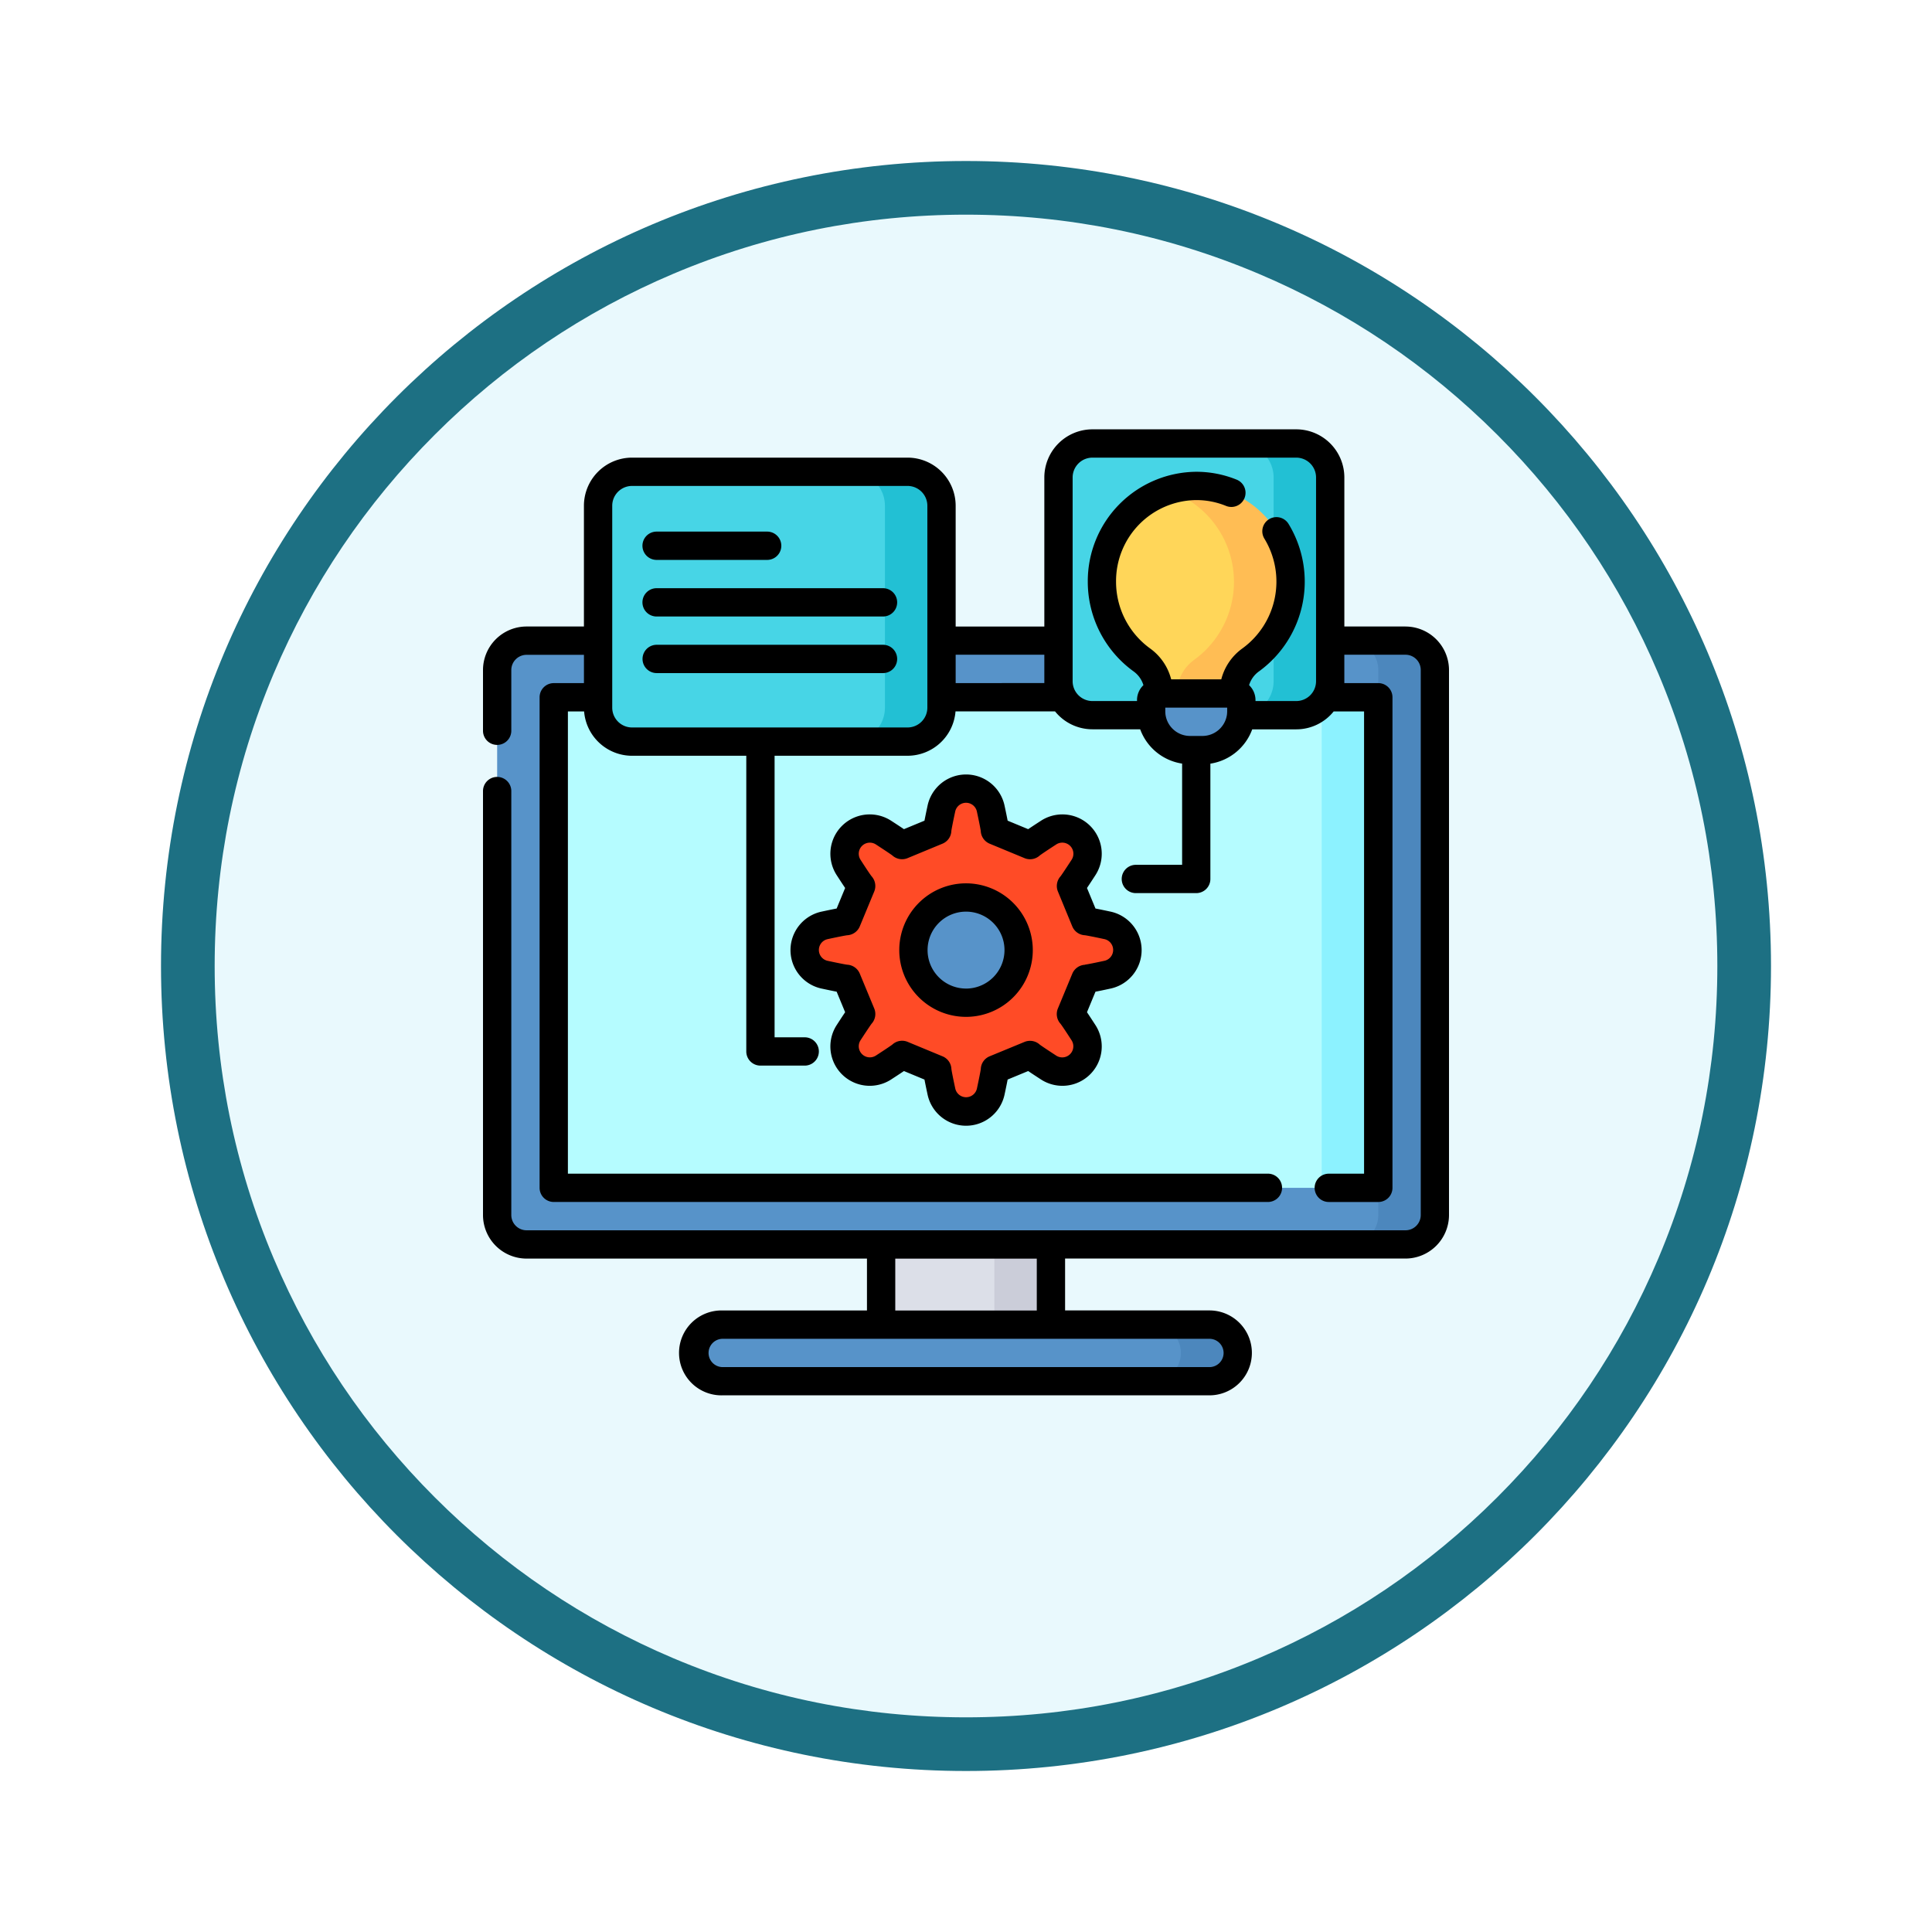 <svg xmlns="http://www.w3.org/2000/svg" xmlns:xlink="http://www.w3.org/1999/xlink" width="108" height="108" viewBox="0 0 108 108">
  <defs>
    <filter id="Trazado_904820" x="0" y="0" width="108" height="108" filterUnits="userSpaceOnUse">
      <feOffset dy="3" input="SourceAlpha"/>
      <feGaussianBlur stdDeviation="3" result="blur"/>
      <feFlood flood-opacity="0.161"/>
      <feComposite operator="in" in2="blur"/>
      <feComposite in="SourceGraphic"/>
    </filter>
  </defs>
  <g id="Grupo_1185232" data-name="Grupo 1185232" transform="translate(-200 -5354)">
    <g id="Grupo_1180727" data-name="Grupo 1180727" transform="translate(-0.461 5031)">
      <g id="Grupo_1174900" data-name="Grupo 1174900" transform="translate(0.006 -432.67)">
        <g id="Grupo_1173787" data-name="Grupo 1173787" transform="translate(209.455 761.67)">
          <g id="Grupo_1171910" data-name="Grupo 1171910" transform="translate(0)">
            <g id="Grupo_1167341" data-name="Grupo 1167341">
              <g id="Grupo_1166792" data-name="Grupo 1166792">
                <g transform="matrix(1, 0, 0, 1, -9, -6)" filter="url(#Trazado_904820)">
                  <g id="Trazado_904820-2" data-name="Trazado 904820" transform="translate(9 6)" fill="#e9f9fd">
                    <path d="M 45 88.5 C 39.127 88.5 33.43 87.35 28.068 85.082 C 22.889 82.891 18.236 79.755 14.241 75.759 C 10.245 71.764 7.109 67.112 4.918 61.932 C 2.65 56.57 1.5 50.873 1.5 45 C 1.5 39.127 2.65 33.43 4.918 28.068 C 7.109 22.889 10.245 18.236 14.241 14.241 C 18.236 10.245 22.889 7.109 28.068 4.918 C 33.43 2.65 39.127 1.5 45 1.5 C 50.873 1.5 56.57 2.65 61.932 4.918 C 67.111 7.109 71.764 10.245 75.759 14.241 C 79.755 18.236 82.891 22.889 85.082 28.068 C 87.35 33.43 88.5 39.127 88.5 45 C 88.5 50.873 87.35 56.57 85.082 61.932 C 82.891 67.112 79.755 71.764 75.759 75.759 C 71.764 79.755 67.111 82.891 61.932 85.082 C 56.57 87.35 50.873 88.5 45 88.5 Z" stroke="none"/>
                    <path d="M 45 3 C 39.329 3 33.829 4.11 28.653 6.299 C 23.652 8.415 19.16 11.443 15.302 15.302 C 11.443 19.16 8.415 23.652 6.299 28.653 C 4.11 33.829 3 39.329 3 45 C 3 50.671 4.11 56.171 6.299 61.347 C 8.415 66.348 11.443 70.84 15.302 74.699 C 19.16 78.557 23.652 81.585 28.653 83.701 C 33.829 85.89 39.329 87 45 87 C 50.671 87 56.171 85.89 61.347 83.701 C 66.348 81.585 70.84 78.557 74.698 74.699 C 78.557 70.84 81.585 66.348 83.701 61.347 C 85.89 56.171 87 50.671 87 45 C 87 39.329 85.89 33.829 83.701 28.653 C 81.585 23.652 78.557 19.16 74.698 15.302 C 70.84 11.443 66.348 8.415 61.347 6.299 C 56.171 4.11 50.671 3 45 3 M 45 0 C 69.853 0 90 20.147 90 45 C 90 69.853 69.853 90 45 90 C 20.147 90 -7.62939453125e-06 69.853 -7.62939453125e-06 45 C -7.62939453125e-06 20.147 20.147 0 45 0 Z" stroke="none" fill="#1d7083"/>
                  </g>
                </g>
              </g>
            </g>
          </g>
        </g>
      </g>
    </g>
    <g id="computadora" transform="translate(227 5378)">
      <path id="Trazado_1041837" data-name="Trazado 1041837" d="M58.278,145.753H9.145A1.644,1.644,0,0,1,7.5,144.108V113.645A1.644,1.644,0,0,1,9.145,112H58.277a1.645,1.645,0,0,1,1.645,1.644v30.463A1.645,1.645,0,0,1,58.278,145.753Zm0,0" transform="translate(-6.709 -100.187)" fill="#5793c9"/>
      <path id="Trazado_1041838" data-name="Trazado 1041838" d="M462.074,112H458.91a1.644,1.644,0,0,1,1.644,1.644v30.463a1.645,1.645,0,0,1-1.644,1.645h3.164a1.645,1.645,0,0,0,1.644-1.645V113.644A1.644,1.644,0,0,0,462.074,112Zm0,0" transform="translate(-410.506 -100.187)" fill="#4c87bd"/>
      <path id="Trazado_1041839" data-name="Trazado 1041839" d="M83.593,142v27.424H37.5V142Zm0,0" transform="translate(-33.545 -127.022)" fill="#b5fcff"/>
      <path id="Trazado_1041840" data-name="Trazado 1041840" d="M444.5,142h3.164v27.424H444.5Zm0,0" transform="translate(-397.616 -127.022)" fill="#8cf2ff"/>
      <path id="Trazado_1041841" data-name="Trazado 1041841" d="M140.8,477.664H113.582a1.582,1.582,0,1,1,0-3.164H140.8a1.582,1.582,0,1,1,0,3.164Zm0,0" transform="translate(-100.187 -424.451)" fill="#5793c9"/>
      <path id="Trazado_1041842" data-name="Trazado 1041842" d="M358.052,474.5h-3.177a1.582,1.582,0,0,1,0,3.164h3.177a1.582,1.582,0,1,0,0-3.164Zm0,0" transform="translate(-317.444 -424.451)" fill="#4c87bd"/>
      <path id="Trazado_1041843" data-name="Trazado 1041843" d="M211,432h9.493v4.483H211Zm0,0" transform="translate(-188.745 -386.434)" fill="#b5fcff"/>
      <path id="Trazado_1041844" data-name="Trazado 1041844" d="M211,432h9.493v4.483H211Zm0,0" transform="translate(-188.745 -386.434)" fill="#dcdfe8"/>
      <path id="Trazado_1041845" data-name="Trazado 1041845" d="M271,432h3.164v4.483H271Zm0,0" transform="translate(-242.416 -386.434)" fill="#cbcdd9"/>
      <path id="Trazado_1041846" data-name="Trazado 1041846" d="M177.895,192.848a.02.02,0,0,0,.012-.017c0-.1.115-.667.232-1.215a1.411,1.411,0,0,1,2.76,0c.117.548.232,1.113.232,1.215a.018.018,0,0,0,.012.017l1.945.805a.019.019,0,0,0,.021,0c.072-.072.553-.39,1.023-.695a1.411,1.411,0,0,1,1.952,1.951c-.3.471-.623.951-.7,1.023a.018.018,0,0,0,0,.02l.806,1.945a.018.018,0,0,0,.017.012c.1,0,.666.115,1.215.232a1.411,1.411,0,0,1,0,2.76c-.548.117-1.113.232-1.215.232a.019.019,0,0,0-.017.012l-.805,1.943a.018.018,0,0,0,0,.021c.072.072.39.553.695,1.023a1.411,1.411,0,0,1-1.951,1.952c-.471-.3-.952-.623-1.023-.7a.019.019,0,0,0-.021,0l-1.944.805a.02.02,0,0,0-.012.017c0,.1-.115.667-.232,1.215a1.411,1.411,0,0,1-2.76,0c-.117-.548-.232-1.113-.232-1.215a.02.02,0,0,0-.012-.017l-1.944-.805a.019.019,0,0,0-.021,0c-.072.072-.553.39-1.023.7a1.411,1.411,0,0,1-1.951-1.952c.3-.471.623-.951.695-1.023a.02.02,0,0,0,0-.021l-.805-1.944a.02.02,0,0,0-.017-.012c-.1,0-.667-.115-1.215-.232a1.411,1.411,0,0,1,0-2.76c.548-.117,1.113-.232,1.215-.232a.02.02,0,0,0,.017-.012l.805-1.944a.019.019,0,0,0,0-.021c-.072-.072-.39-.553-.7-1.023a1.411,1.411,0,0,1,1.952-1.951c.471.3.951.623,1.023.695a.02.02,0,0,0,.021,0Zm0,0" transform="translate(-152.517 -170.407)" fill="#ff4b26"/>
      <path id="Trazado_1041847" data-name="Trazado 1041847" d="M234,251.062a2.941,2.941,0,1,1-2.941-2.941A2.94,2.94,0,0,1,234,251.062Zm0,0" transform="translate(-204.06 -221.95)" fill="#5793c9"/>
      <path id="Trazado_1041848" data-name="Trazado 1041848" d="M78.3,37.583H62.9a1.9,1.9,0,0,1-1.9-1.9V24.4a1.9,1.9,0,0,1,1.9-1.9H78.3a1.9,1.9,0,0,1,1.9,1.9V35.685A1.9,1.9,0,0,1,78.3,37.583Zm0,0" transform="translate(-54.566 -20.127)" fill="#47d5e6"/>
      <path id="Trazado_1041849" data-name="Trazado 1041849" d="M198.164,22.5H195a1.9,1.9,0,0,1,1.9,1.9V35.685a1.9,1.9,0,0,1-1.9,1.9h3.164a1.9,1.9,0,0,0,1.9-1.9V24.4A1.9,1.9,0,0,0,198.164,22.5Zm0,0" transform="translate(-174.432 -20.127)" fill="#22c0d4"/>
      <path id="Trazado_1041850" data-name="Trazado 1041850" d="M318.29,22.689H306.9a1.9,1.9,0,0,1-1.9-1.9V9.4a1.9,1.9,0,0,1,1.9-1.9H318.29a1.9,1.9,0,0,1,1.9,1.9V20.79A1.9,1.9,0,0,1,318.29,22.689Zm0,0" transform="translate(-272.83 -6.709)" fill="#47d5e6"/>
      <path id="Trazado_1041851" data-name="Trazado 1041851" d="M404.164,7.5H401a1.9,1.9,0,0,1,1.9,1.9V20.79a1.9,1.9,0,0,1-1.9,1.9h3.164a1.9,1.9,0,0,0,1.9-1.9V9.4A1.9,1.9,0,0,0,404.164,7.5Zm0,0" transform="translate(-358.704 -6.709)" fill="#22c0d4"/>
      <path id="Trazado_1041852" data-name="Trazado 1041852" d="M338.548,35.353a5.274,5.274,0,1,0-10.548,0,5.37,5.37,0,0,0,2.238,4.378,2.3,2.3,0,0,1,.946,1.874h4.181a2.3,2.3,0,0,1,.945-1.874,5.37,5.37,0,0,0,2.238-4.378Zm0,0" transform="translate(-293.404 -26.836)" fill="#ffd659"/>
      <path id="Trazado_1041853" data-name="Trazado 1041853" d="M364.582,30a5.192,5.192,0,0,0-1.582.246,5.388,5.388,0,0,1,1.454,9.485,2.3,2.3,0,0,0-.946,1.874h3.164a2.3,2.3,0,0,1,.946-1.874,5.37,5.37,0,0,0,2.238-4.378A5.314,5.314,0,0,0,364.582,30Zm0,0" transform="translate(-324.712 -26.836)" fill="#ffbd54"/>
      <path id="Trazado_1041854" data-name="Trazado 1041854" d="M358.763,140.023h-4.31a.368.368,0,0,0-.368.368v.62a2.174,2.174,0,0,0,2.174,2.174h.7a2.174,2.174,0,0,0,2.174-2.174v-.62A.368.368,0,0,0,358.763,140.023Zm0,0" transform="translate(-316.739 -125.254)" fill="#5793c9"/>
      <path id="Trazado_1041855" data-name="Trazado 1041855" d="M51.568,11.022H48.15V2.69A2.692,2.692,0,0,0,45.46,0H34.069a2.692,2.692,0,0,0-2.69,2.69v8.333H26.422V4.272a2.692,2.692,0,0,0-2.69-2.69H8.332a2.692,2.692,0,0,0-2.69,2.69v6.75H2.435A2.438,2.438,0,0,0,0,13.458V16.85a.791.791,0,1,0,1.582,0V13.458a.854.854,0,0,1,.853-.853H5.643v1.582H3.955a.791.791,0,0,0-.791.791V42.4a.791.791,0,0,0,.791.791H43.878a.791.791,0,0,0,0-1.582H4.746V15.769h.906a2.693,2.693,0,0,0,2.681,2.479h6.385V34.777a.791.791,0,0,0,.791.791h2.475a.791.791,0,1,0,0-1.582H16.3V18.247h7.433a2.693,2.693,0,0,0,2.681-2.479h5.564a2.685,2.685,0,0,0,2.092,1h2.667a2.973,2.973,0,0,0,2.344,1.918v5.658H36.495a.791.791,0,1,0,0,1.582H39.87a.791.791,0,0,0,.791-.791V18.689A2.973,2.973,0,0,0,43,16.771H45.46a2.686,2.686,0,0,0,2.092-1h1.7V41.61H47.28a.791.791,0,1,0,0,1.582h2.769a.791.791,0,0,0,.791-.791V14.978a.791.791,0,0,0-.791-.791h-1.9c0-.035,0-.07,0-.105V12.6h3.419a.854.854,0,0,1,.853.853V43.921a.854.854,0,0,1-.853.853H2.435a.854.854,0,0,1-.853-.853v-23.7a.791.791,0,0,0-1.582,0v23.7a2.438,2.438,0,0,0,2.435,2.435H21.464v2.9H13.4A2.373,2.373,0,1,0,13.4,54H40.608a2.373,2.373,0,1,0,0-4.746H32.539v-2.9H51.568A2.438,2.438,0,0,0,54,43.921V13.458a2.438,2.438,0,0,0-2.435-2.435ZM24.84,15.558a1.109,1.109,0,0,1-1.108,1.108H8.332a1.109,1.109,0,0,1-1.108-1.108V4.272A1.109,1.109,0,0,1,8.332,3.164h15.4A1.109,1.109,0,0,1,24.84,4.272Zm1.582-1.371V12.6h4.957v1.477c0,.035,0,.07,0,.105Zm13.8,2.953h-.7a1.385,1.385,0,0,1-1.375-1.235v-.013a1.329,1.329,0,0,1-.007-.135v-.2H41.6v.2a1.328,1.328,0,0,1-.007.135v.013a1.385,1.385,0,0,1-1.374,1.235Zm5.242-1.951H43.183v-.052a1.155,1.155,0,0,0-.358-.836,1.468,1.468,0,0,1,.541-.762A6.2,6.2,0,0,0,45.038,5.3a.791.791,0,1,0-1.352.821,4.619,4.619,0,0,1-1.241,6.13,3.064,3.064,0,0,0-1.175,1.726h-2.8a3.063,3.063,0,0,0-1.175-1.726,4.6,4.6,0,0,1-1.907-3.734A4.528,4.528,0,0,1,39.87,3.955a4.393,4.393,0,0,1,1.665.325.791.791,0,0,0,.6-1.465,5.972,5.972,0,0,0-2.262-.442,6.112,6.112,0,0,0-6.065,6.144,6.182,6.182,0,0,0,2.569,5.021,1.468,1.468,0,0,1,.541.763,1.154,1.154,0,0,0-.358.836v.052H34.069a1.109,1.109,0,0,1-1.108-1.108V2.69a1.109,1.109,0,0,1,1.108-1.108H45.46A1.109,1.109,0,0,1,46.568,2.69V14.081a1.109,1.109,0,0,1-1.107,1.108ZM41.4,51.631a.792.792,0,0,1-.791.791H13.4a.791.791,0,0,1,0-1.582H40.608A.792.792,0,0,1,41.4,51.631ZM30.957,49.258H23.046v-2.9h7.911Zm0,0" transform="translate(0)"/>
      <path id="Trazado_1041856" data-name="Trazado 1041856" d="M180.877,194.962a2.2,2.2,0,0,0,0-4.306c-.374-.08-.64-.135-.832-.171l-.475-1.148c.11-.162.259-.389.467-.71a2.2,2.2,0,0,0-3.045-3.045c-.321.208-.547.357-.709.467l-1.148-.475c-.037-.192-.091-.458-.171-.832a2.2,2.2,0,0,0-4.307,0c-.08.374-.134.639-.171.832l-1.148.475c-.162-.11-.388-.259-.709-.467a2.2,2.2,0,0,0-3.045,3.045c.208.321.357.548.467.71l-.475,1.148c-.192.037-.458.091-.832.171a2.2,2.2,0,0,0,0,4.306c.374.08.64.135.832.172l.475,1.148c-.11.162-.259.389-.467.71a2.2,2.2,0,0,0,3.045,3.045c.321-.208.547-.357.709-.467l1.148.476c.037.192.091.458.171.831a2.2,2.2,0,0,0,4.307,0c.08-.374.134-.639.171-.832l1.148-.475c.162.11.388.259.709.467a2.2,2.2,0,0,0,3.045-3.045c-.208-.321-.357-.548-.467-.71l.475-1.148C180.237,195.1,180.5,195.043,180.877,194.962Zm-14.751-1.332h0Zm13.342,0h0Zm-.01,0a.809.809,0,0,0-.71.5l-.806,1.946a.81.81,0,0,0,.148.851c.027.034.152.2.618.924a.62.62,0,0,1-.857.857c-.7-.456-.881-.585-.921-.616a.808.808,0,0,0-.855-.149l-1.941.8a.8.8,0,0,0-.5.714c-.007.054-.042.276-.215,1.085a.62.62,0,0,1-1.213,0c-.175-.819-.209-1.037-.215-1.087a.8.8,0,0,0-.5-.71l-1.947-.807a.806.806,0,0,0-.855.152c-.044.034-.228.167-.919.615a.62.62,0,0,1-.858-.857c.456-.7.586-.882.616-.921a.809.809,0,0,0,.149-.855l-.807-1.947a.808.808,0,0,0-.708-.5c-.048-.006-.263-.04-1.088-.216a.62.62,0,0,1,0-1.213c.82-.176,1.037-.21,1.087-.216a.809.809,0,0,0,.71-.5l.806-1.946a.81.81,0,0,0-.148-.851c-.027-.034-.152-.2-.618-.924a.62.62,0,0,1,.857-.857c.7.456.881.585.921.616a.808.808,0,0,0,.855.149l1.944-.805a.8.8,0,0,0,.5-.712c.007-.054.042-.276.215-1.085a.62.62,0,0,1,1.213,0c.176.82.209,1.037.216,1.087a.809.809,0,0,0,.5.71l1.948.807a.806.806,0,0,0,.854-.152c.044-.034.228-.167.919-.615a.62.62,0,0,1,.858.857c-.456.7-.586.882-.616.922a.808.808,0,0,0-.149.855l.8,1.943a.806.806,0,0,0,.71.5c.048.007.264.04,1.088.216a.62.62,0,0,1,0,1.212c-.82.176-1.037.21-1.087.216Zm0,0" transform="translate(-145.807 -163.698)"/>
      <path id="Trazado_1041857" data-name="Trazado 1041857" d="M224.353,240.617a3.732,3.732,0,1,0,3.732,3.732A3.736,3.736,0,0,0,224.353,240.617Zm0,5.882a2.15,2.15,0,1,1,2.15-2.15A2.152,2.152,0,0,1,224.353,246.5Zm0,0" transform="translate(-197.351 -215.238)"/>
      <path id="Trazado_1041858" data-name="Trazado 1041858" d="M85.291,55.778h6.181a.791.791,0,0,0,0-1.582H85.291a.791.791,0,1,0,0,1.582Zm0,0" transform="translate(-75.587 -48.479)"/>
      <path id="Trazado_1041859" data-name="Trazado 1041859" d="M85.291,85.774H97.948a.791.791,0,0,0,0-1.582H85.291a.791.791,0,1,0,0,1.582Zm0,0" transform="translate(-75.587 -75.311)"/>
      <path id="Trazado_1041860" data-name="Trazado 1041860" d="M97.952,114.191H85.3a.791.791,0,1,0,0,1.582H97.952a.791.791,0,1,0,0-1.582Zm0,0" transform="translate(-75.591 -102.147)"/>
    </g>
  </g>
</svg>
